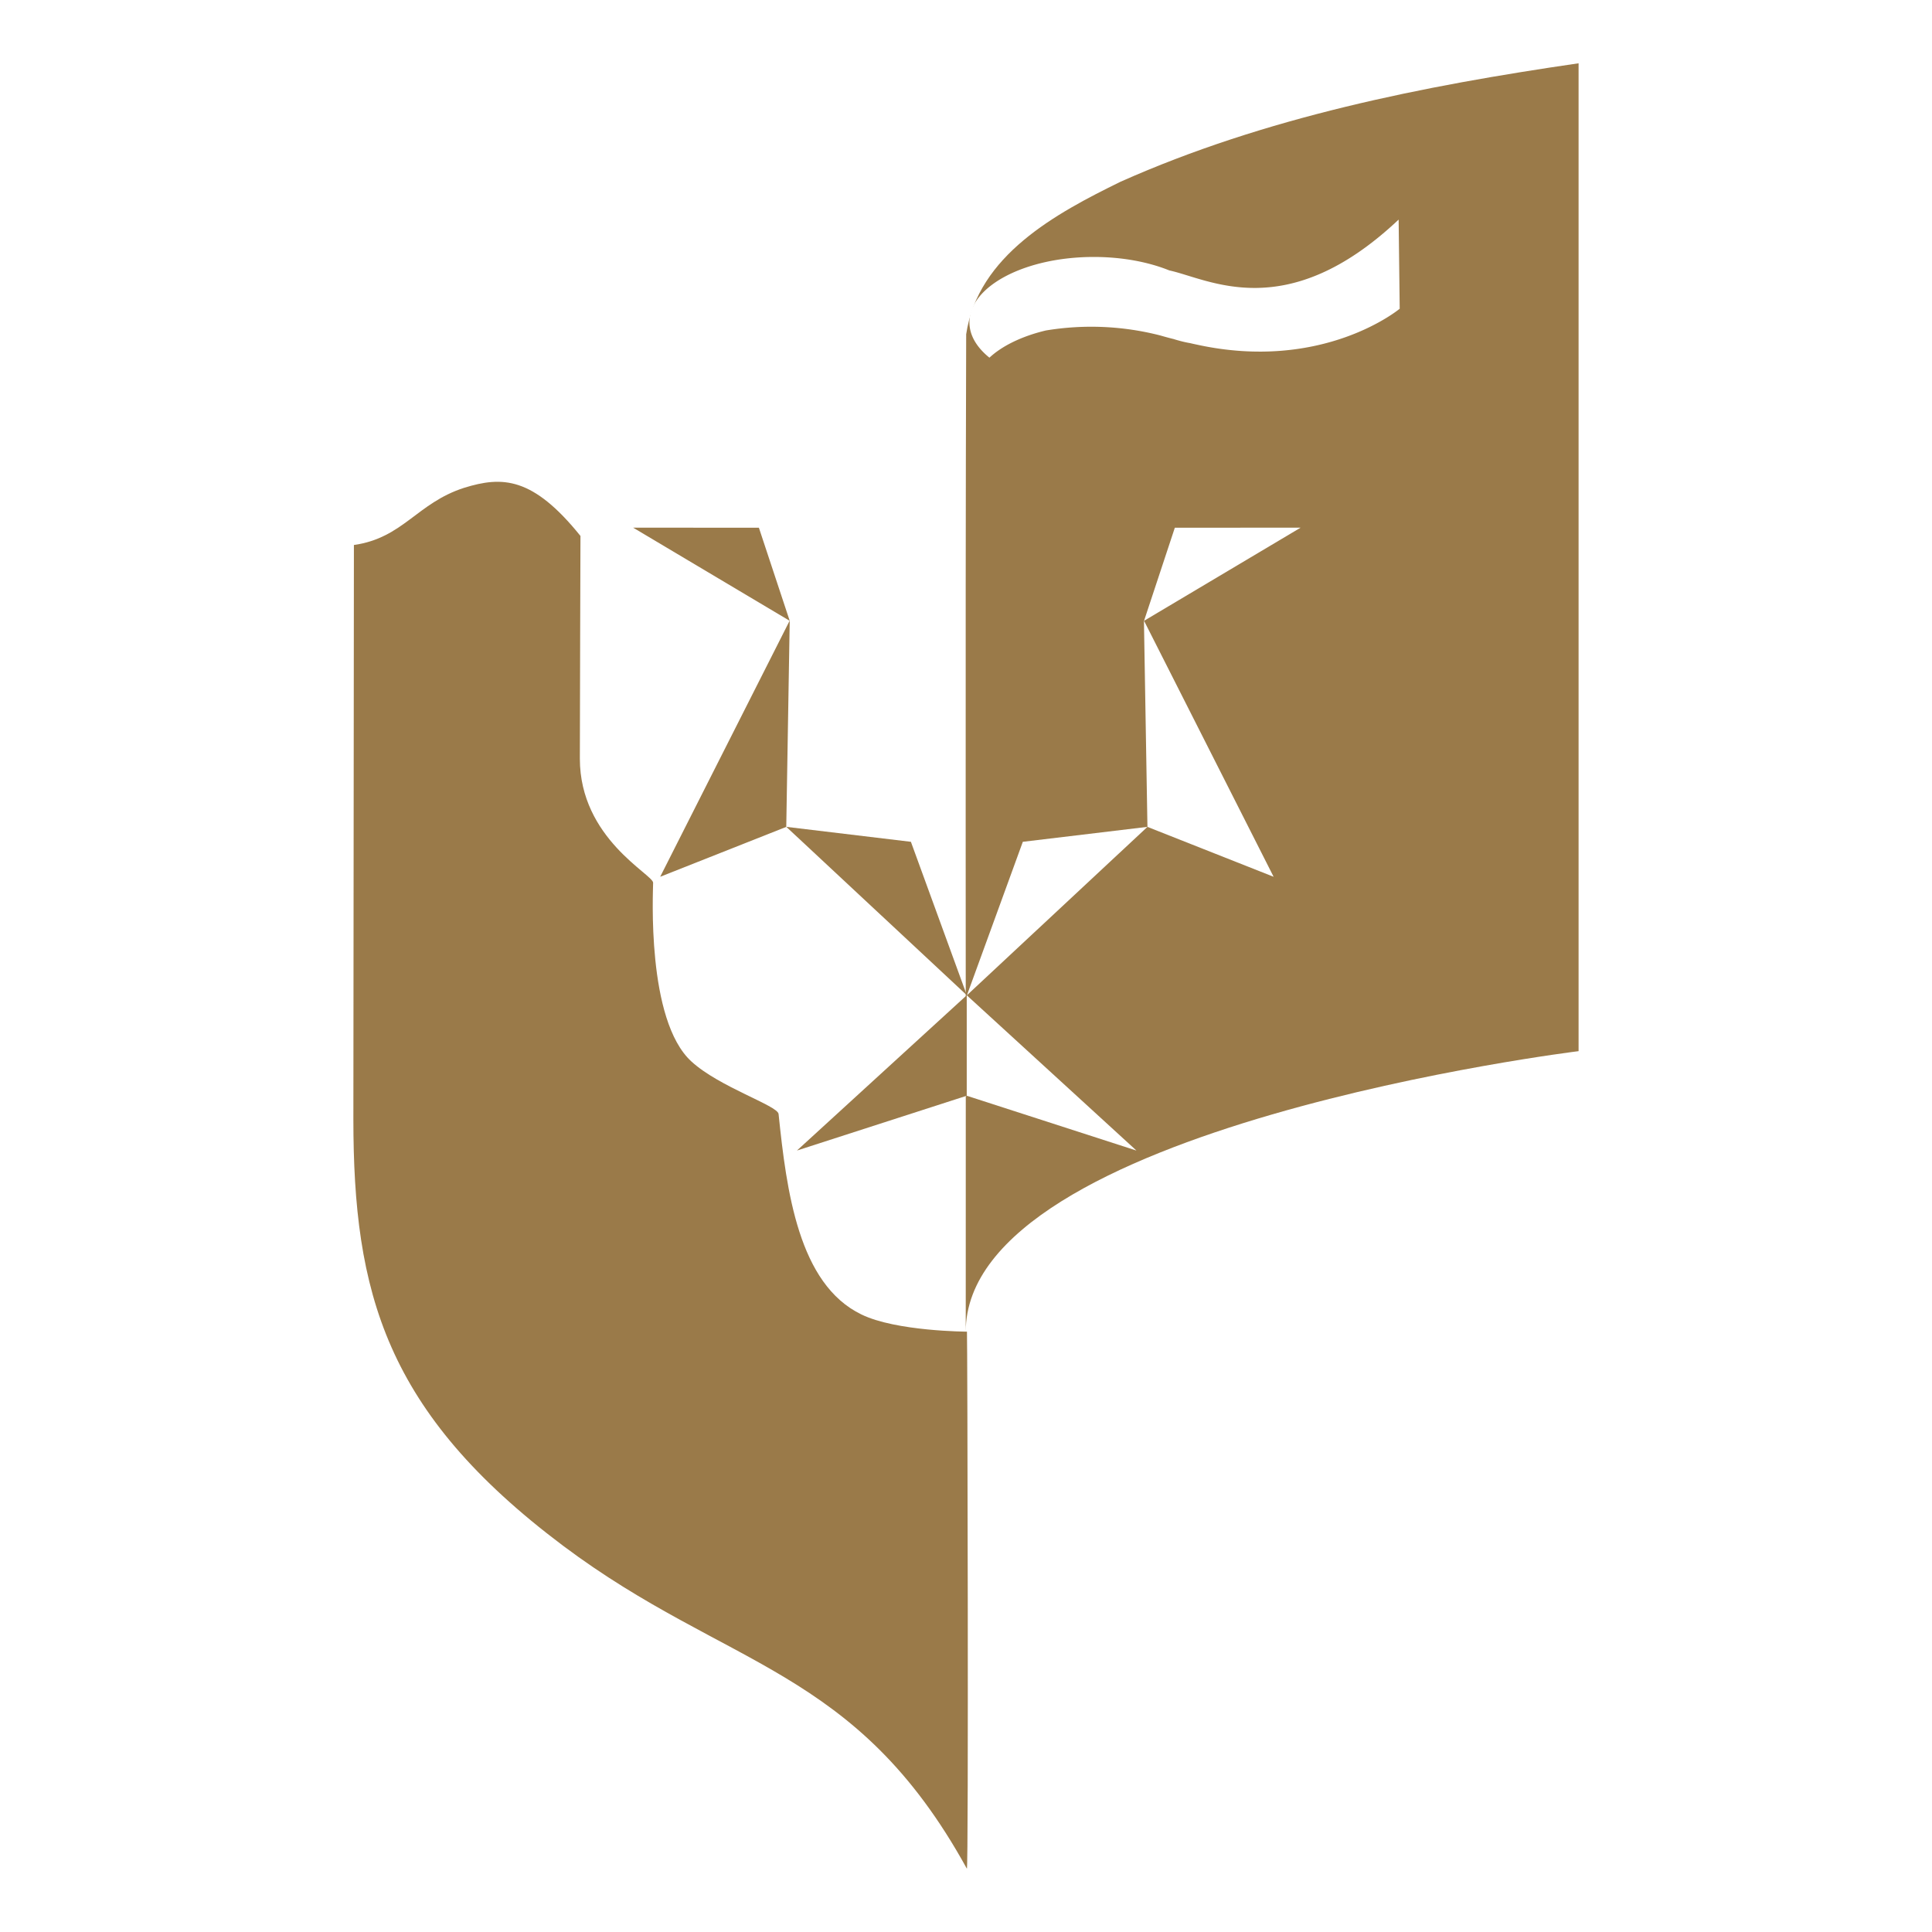 <svg xmlns="http://www.w3.org/2000/svg" width="300" height="300" viewBox="0 0 79.375 79.375"><g transform="translate(-9.907 52.116)"><rect width="79.375" height="79.375" x="9.907" y="-52.116" rx="0" ry="0" fill="#fff"/><path fill="#fff" d="M36.546-7.984h12.946V7.608H36.546z"/><path d="M74.762-49.516c-6.412.934-12.867 2.216-18.824 4.869-2.65 1.299-5.853 3.021-6.336 6.264-.043 13.658-.006 27.319-.018 40.977 0-8.434 25.178-11.524 25.178-11.524z" fill="#9a7a49"/><path d="M56.597-4.846l-6.961-6.371v-.007l-.004.002-.005-.002v.007l-6.965 6.37 6.963-2.247h.013zm-6.964-6.382l2.296-6.303 5.12-.614z" fill="#fff"/><path d="M62.233-16.094l-5.184-2.05-.144-8.476z" fill="#fff"/><path d="M58.174-30.434l5.169-.004-6.434 3.828z" fill="#fff"/><path d="M24.442-49.516c6.412.934 12.867 2.216 18.824 4.869 2.65 1.299 5.853 3.021 6.336 6.264.043 13.658.006 27.319.018 40.977C49.62-5.84 24.442-8.93 24.442-8.93z" fill="none"/><path d="M49.629-11.228l-2.298-6.303-5.118-.614zM37.03-16.094l5.18-2.05.142-8.476z" fill="#9a7a49"/><path d="M41.086-30.434l-5.168-.004 6.434 3.828z" fill="#9a7a49"/><path d="M67.369-43.094c-4.614 4.35-7.79 2.44-9.421 2.088-.857-.346-1.934-.553-3.103-.553-2.82 0-5.11 1.202-5.11 2.684 0 .54.304 1.035.822 1.454.525-.49 1.343-.885 2.315-1.117a11.404 11.404 0 0 1 4.697.202c.176.05.37.106.575.154v.002c.244.075.463.129.654.16.085.02.157.037.251.056 5.222 1.155 8.364-1.468 8.364-1.468z" fill="#fff"/><path d="M49.635 2.594s-2.91-.01-4.337-.706c-2.583-1.246-3.077-5.073-3.404-8.237-.036-.345-2.437-1.106-3.58-2.156-1.859-1.696-1.574-7.002-1.574-7.344 0-.342-3.01-1.814-3.01-5.098 0-1.388.025-9.15.025-9.15-1.96-2.432-3.209-2.464-4.778-1.978-1.942.624-2.504 2.061-4.53 2.35L24.425-6.15c0 7.135 1.306 12.051 8.611 17.537 6.771 5.075 12.018 4.952 16.594 13.27.075.132.023-22.064.004-22.064" fill="#9a7a49"/><path d="M49.614-11.224v.007l-6.965 6.37 6.963-2.247h.013v-4.122l-.002-.001v-.007l-.005.002z" fill="#9a7a49"/></g></svg>